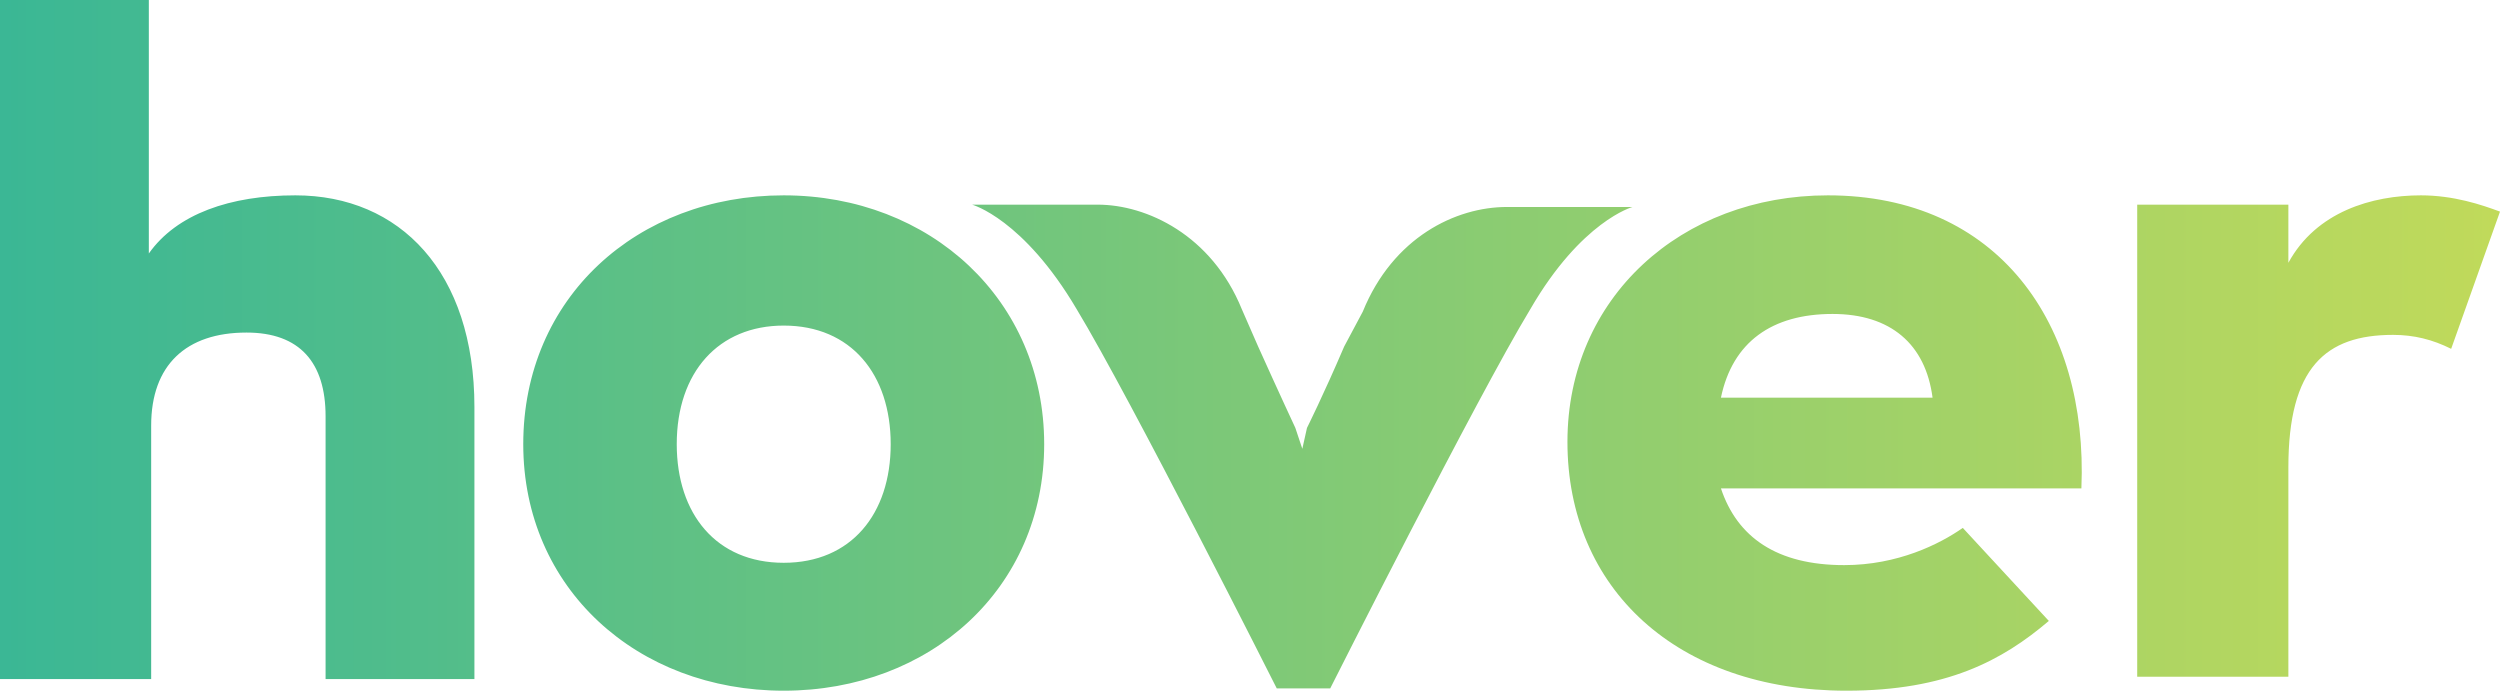 <svg version="1.1" id="Layer_1" xmlns="http://www.w3.org/2000/svg" xmlns:xlink="http://www.w3.org/1999/xlink" x="0px" y="0px" style="enable-background:new 0 0 110 31.3;" xml:space="preserve" viewBox="1.20 0.70 107.50 29.70">
  <defs>
    <linearGradient id="h">
      <stop offset="0%" stop-color="#3ab795"></stop>
      <stop offset="100%" stop-color="#c1da5a"></stop>
    </linearGradient>
  </defs>
  <path d="M13.9,9.1c-2.8,0-5.1,0.8-6.3,2.5c0,0,0-0.7,0-10.9H1.2c0,12.3,0,29.2,0,29.2h6.5V19c0-2.6,1.5-4,4.1-4c2.3,0,3.4,1.3,3.4,3.6c0,0,0,4.3,0,6.8c0,3.8,0,4.5,0,4.5h6.4c0,0,0-1.6,0-4.5c0-2.5,0-7.2,0-7.2C21.6,12.4,18.4,9.1,13.9,9.1zM34.9,9.1c-6.3,0-11.2,4.4-11.2,10.7c0,6.2,4.9,10.6,11.2,10.6c6.3,0,11.2-4.4,11.2-10.6C46.1,13.6,41.2,9.1,34.9,9.1z M34.9,24.9c-2.9,0-4.6-2.1-4.6-5.1c0-3.1,1.8-5.1,4.6-5.1c2.9,0,4.6,2.1,4.6,5.1C39.5,22.8,37.8,24.9,34.9,24.9z M71.4,9.6c0,0-3.2,0-5.4,0c-2.2,0-4.9,1.3-6.2,4.5L59,15.6c-0.9,2.1-1.6,3.5-1.6,3.5L57.2,20l-0.3-0.9c0,0-0.7-1.5-1.6-3.5L54.6,14c-1.3-3.2-4.1-4.5-6.2-4.5c-2.2,0-5.4,0-5.4,0s2.2,0.6,4.5,4.5c2.3,3.8,8.6,16.3,8.6,16.3h2.3c0,0,6.3-12.5,8.6-16.3C69.2,10.2,71.4,9.6,71.4,9.6z M79.8,9.1c-6.3,0-11.2,4.4-11.2,10.6c0,6.3,4.7,10.7,12,10.7c4.3,0,6.7-1.3,8.7-3l-3.7-4c-1,0.7-2.8,1.6-5.1,1.6c-2.9,0-4.6-1.2-5.3-3.3h15.5C91,14.6,87.1,9.1,79.8,9.1z M75.2,17.8c0.5-2.4,2.2-3.6,4.8-3.6c2.5,0,4,1.3,4.3,3.6H75.2z M105.3,9.1c-2.1,0-4.5,0.7-5.7,2.9l0-2.5h-6.5c0,0,0,1.2,0,4.4c0,3.2,0,15.9,0,15.9h6.5v-9c0-4.3,1.6-5.7,4.5-5.7c0.9,0,1.7,0.2,2.5,0.6l2.1-5.9C107.9,9.5,106.7,9.1,105.3,9.1z" fill="url(#h)"></path>
</svg>
